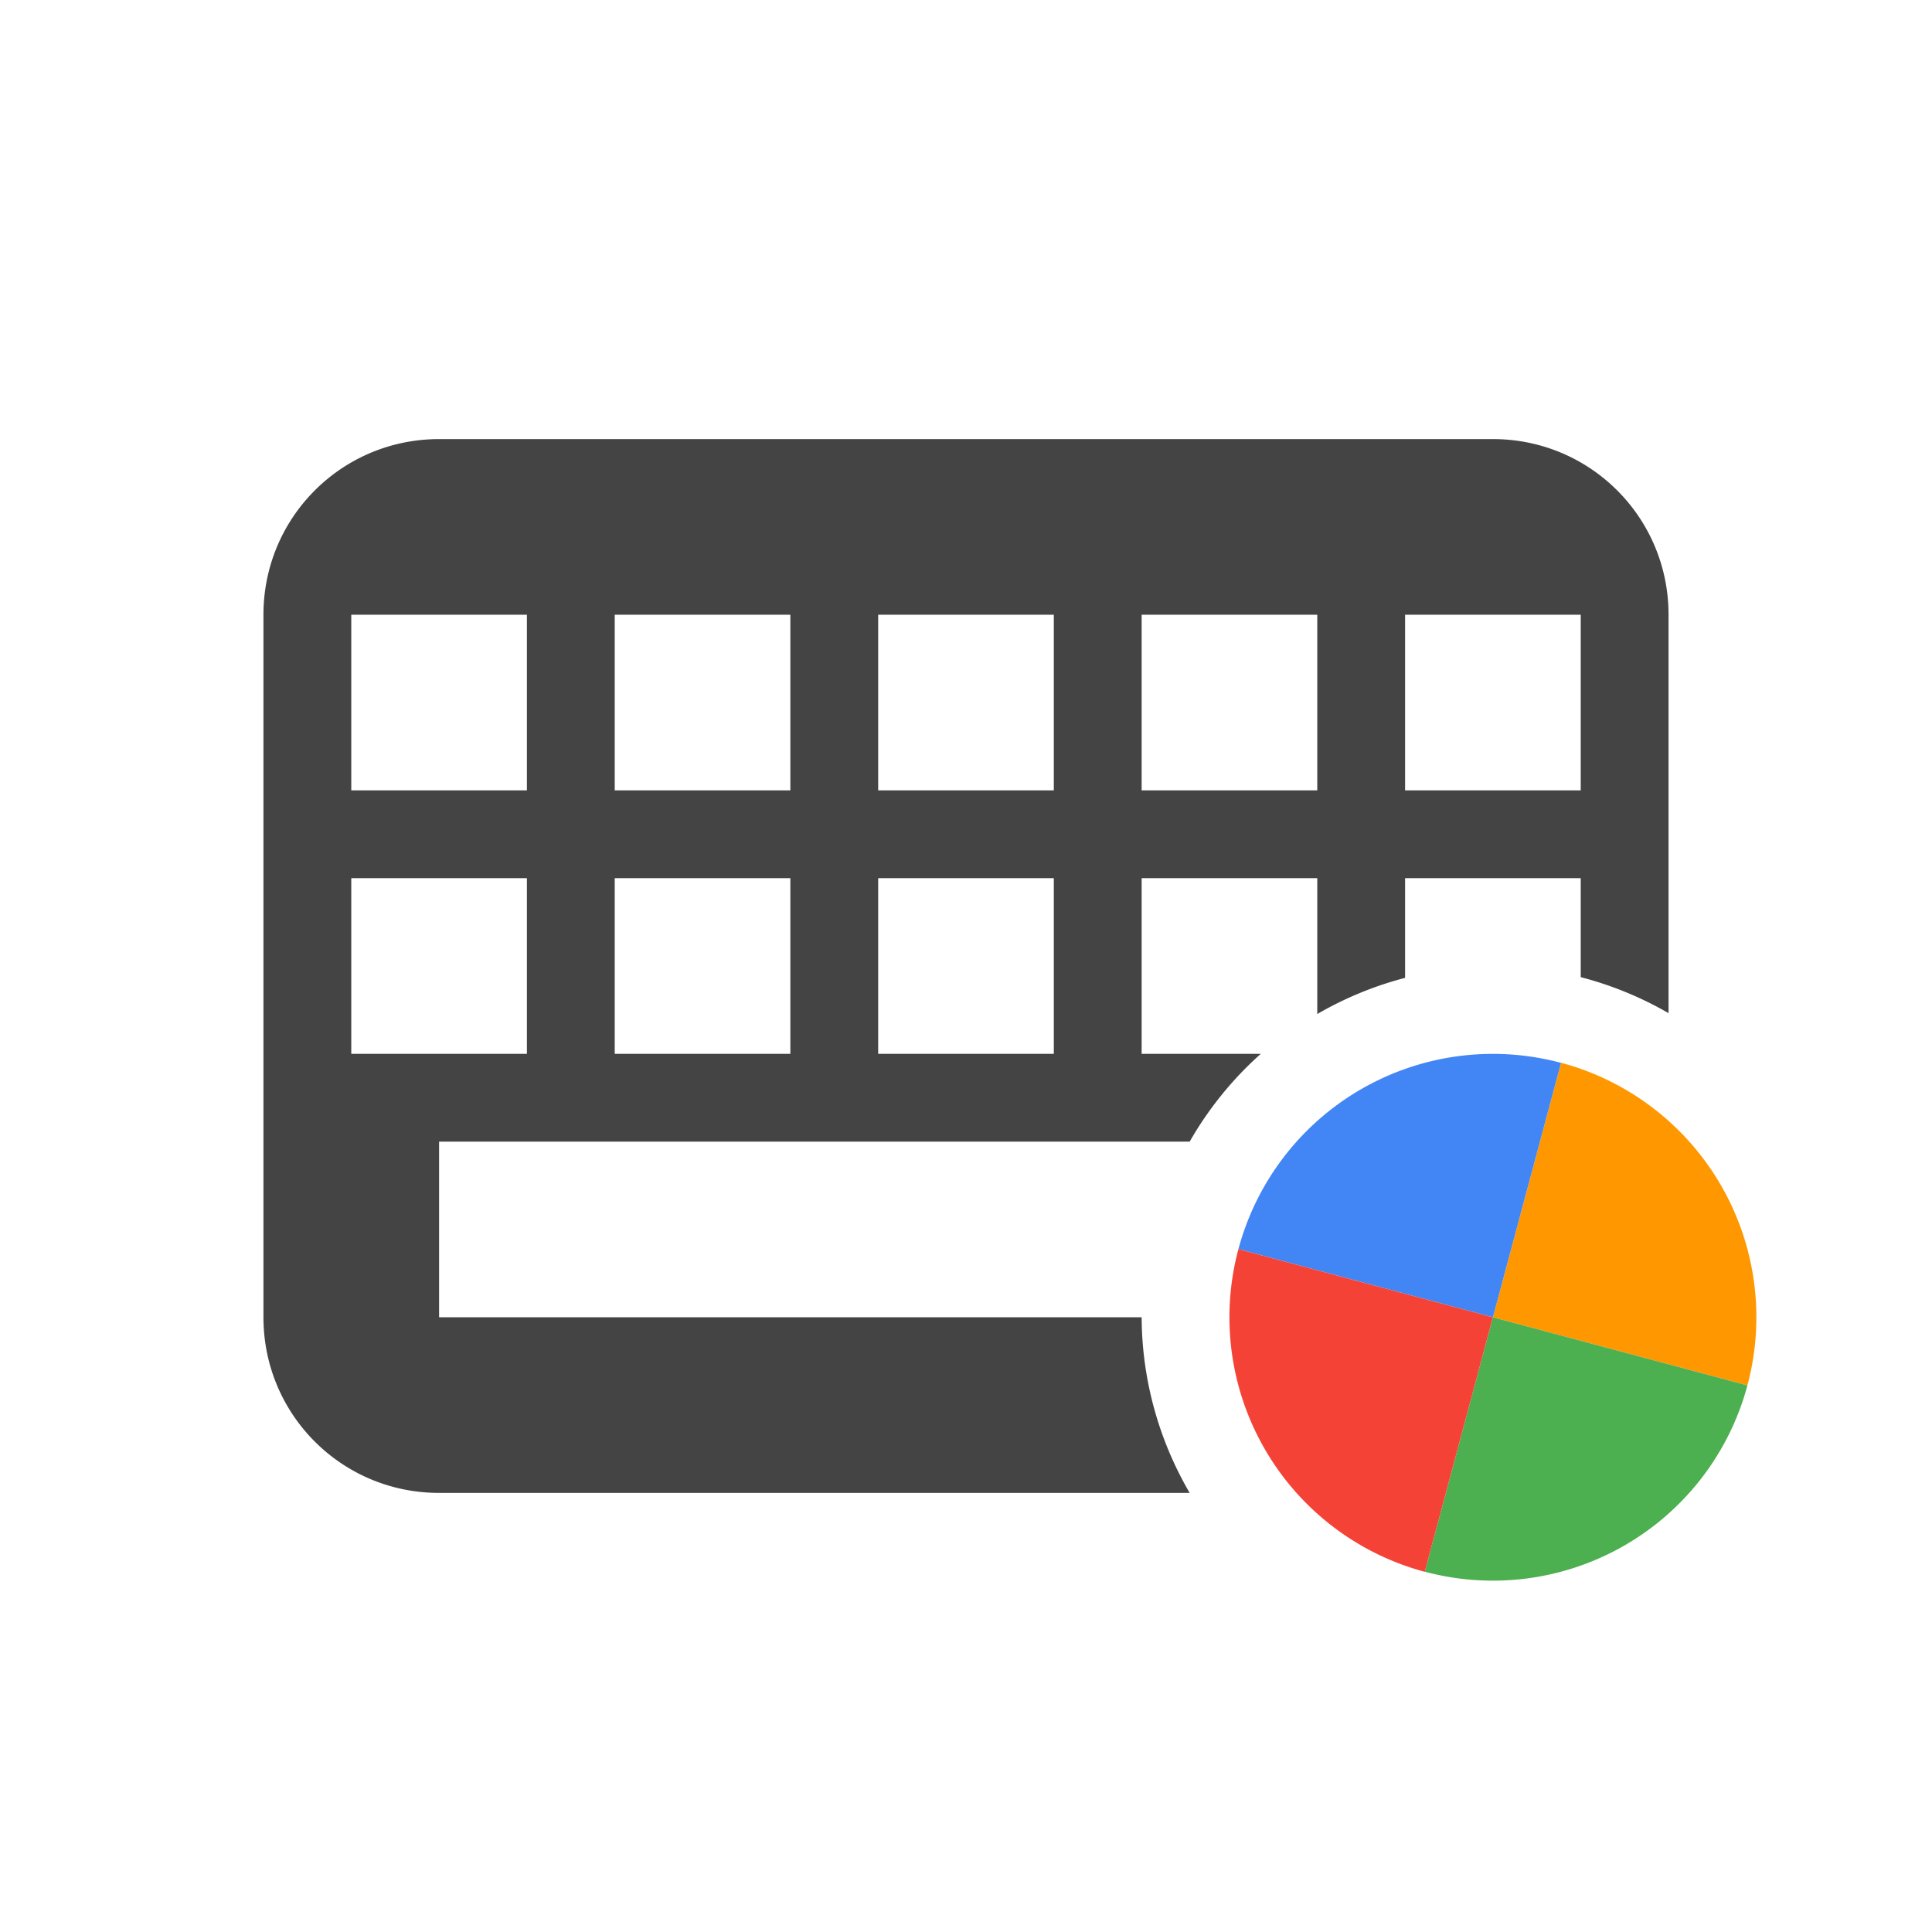 <svg xmlns="http://www.w3.org/2000/svg" width="22" height="22" version="1.1">
 <defs>
  <style id="current-color-scheme" type="text/css">
   .ColorScheme-Text { color:#444444; } .ColorScheme-Highlight { color:#4285f4; } .ColorScheme-NeutralText { color:#ff9800; } .ColorScheme-PositiveText { color:#4caf50; } .ColorScheme-NegativeText { color:#f44336; }
  </style>
 </defs>
 <path style="fill:currentColor" class="ColorScheme-Text" d="M 5 5 C 3.892 5 3 5.892 3 7 L 3 15 C 3 16.108 3.892 17 5 17 L 13.547 17 A 4 4 0 0 1 13 15 L 12 15 L 11 15 L 5 15 L 5 13 L 11 13 L 12 13 L 13.547 13 A 4 4 0 0 1 14.357 12 L 13 12 L 13 10 L 15 10 L 15 11.547 A 4 4 0 0 1 16 11.135 L 16 10 L 18 10 L 18 11.127 A 4 4 0 0 1 19 11.537 L 19 7 C 19 5.892 18.108 5 17 5 L 5 5 z M 4 7 L 6 7 L 6 9 L 4 9 L 4 7 z M 7 7 L 9 7 L 9 9 L 7 9 L 7 7 z M 10 7 L 12 7 L 12 9 L 10 9 L 10 7 z M 13 7 L 15 7 L 15 9 L 13 9 L 13 7 z M 16 7 L 18 7 L 18 9 L 16 9 L 16 7 z M 4 10 L 6 10 L 6 12 L 4 12 L 4 10 z M 7 10 L 9 10 L 9 12 L 7 12 L 7 10 z M 10 10 L 12 10 L 12 12 L 10 12 L 10 10 z"/>
 <path style="fill:currentColor" class="ColorScheme-NeutralText warning" d="M 17.776,12.102 17,15 l 2.898,0.776 a 3,3 0 0 0 -2.121,-3.674 z"/>
 <path style="fill:currentColor" class="ColorScheme-Highlight" d="M 17.776,12.102 17,15 14.102,14.224 a 3,3 0 0 1 3.674,-2.121 z"/>
 <path style="fill:currentColor" class="ColorScheme-PositiveText success" d="M 16.224,17.898 17,15 l 2.898,0.776 a 3,3 0 0 1 -3.674,2.121 z"/>
 <path style="fill:currentColor" class="ColorScheme-NegativeText error" d="M 16.224,17.898 17,15 14.102,14.224 a 3,3 0 0 0 2.121,3.674 z"/>
</svg>
